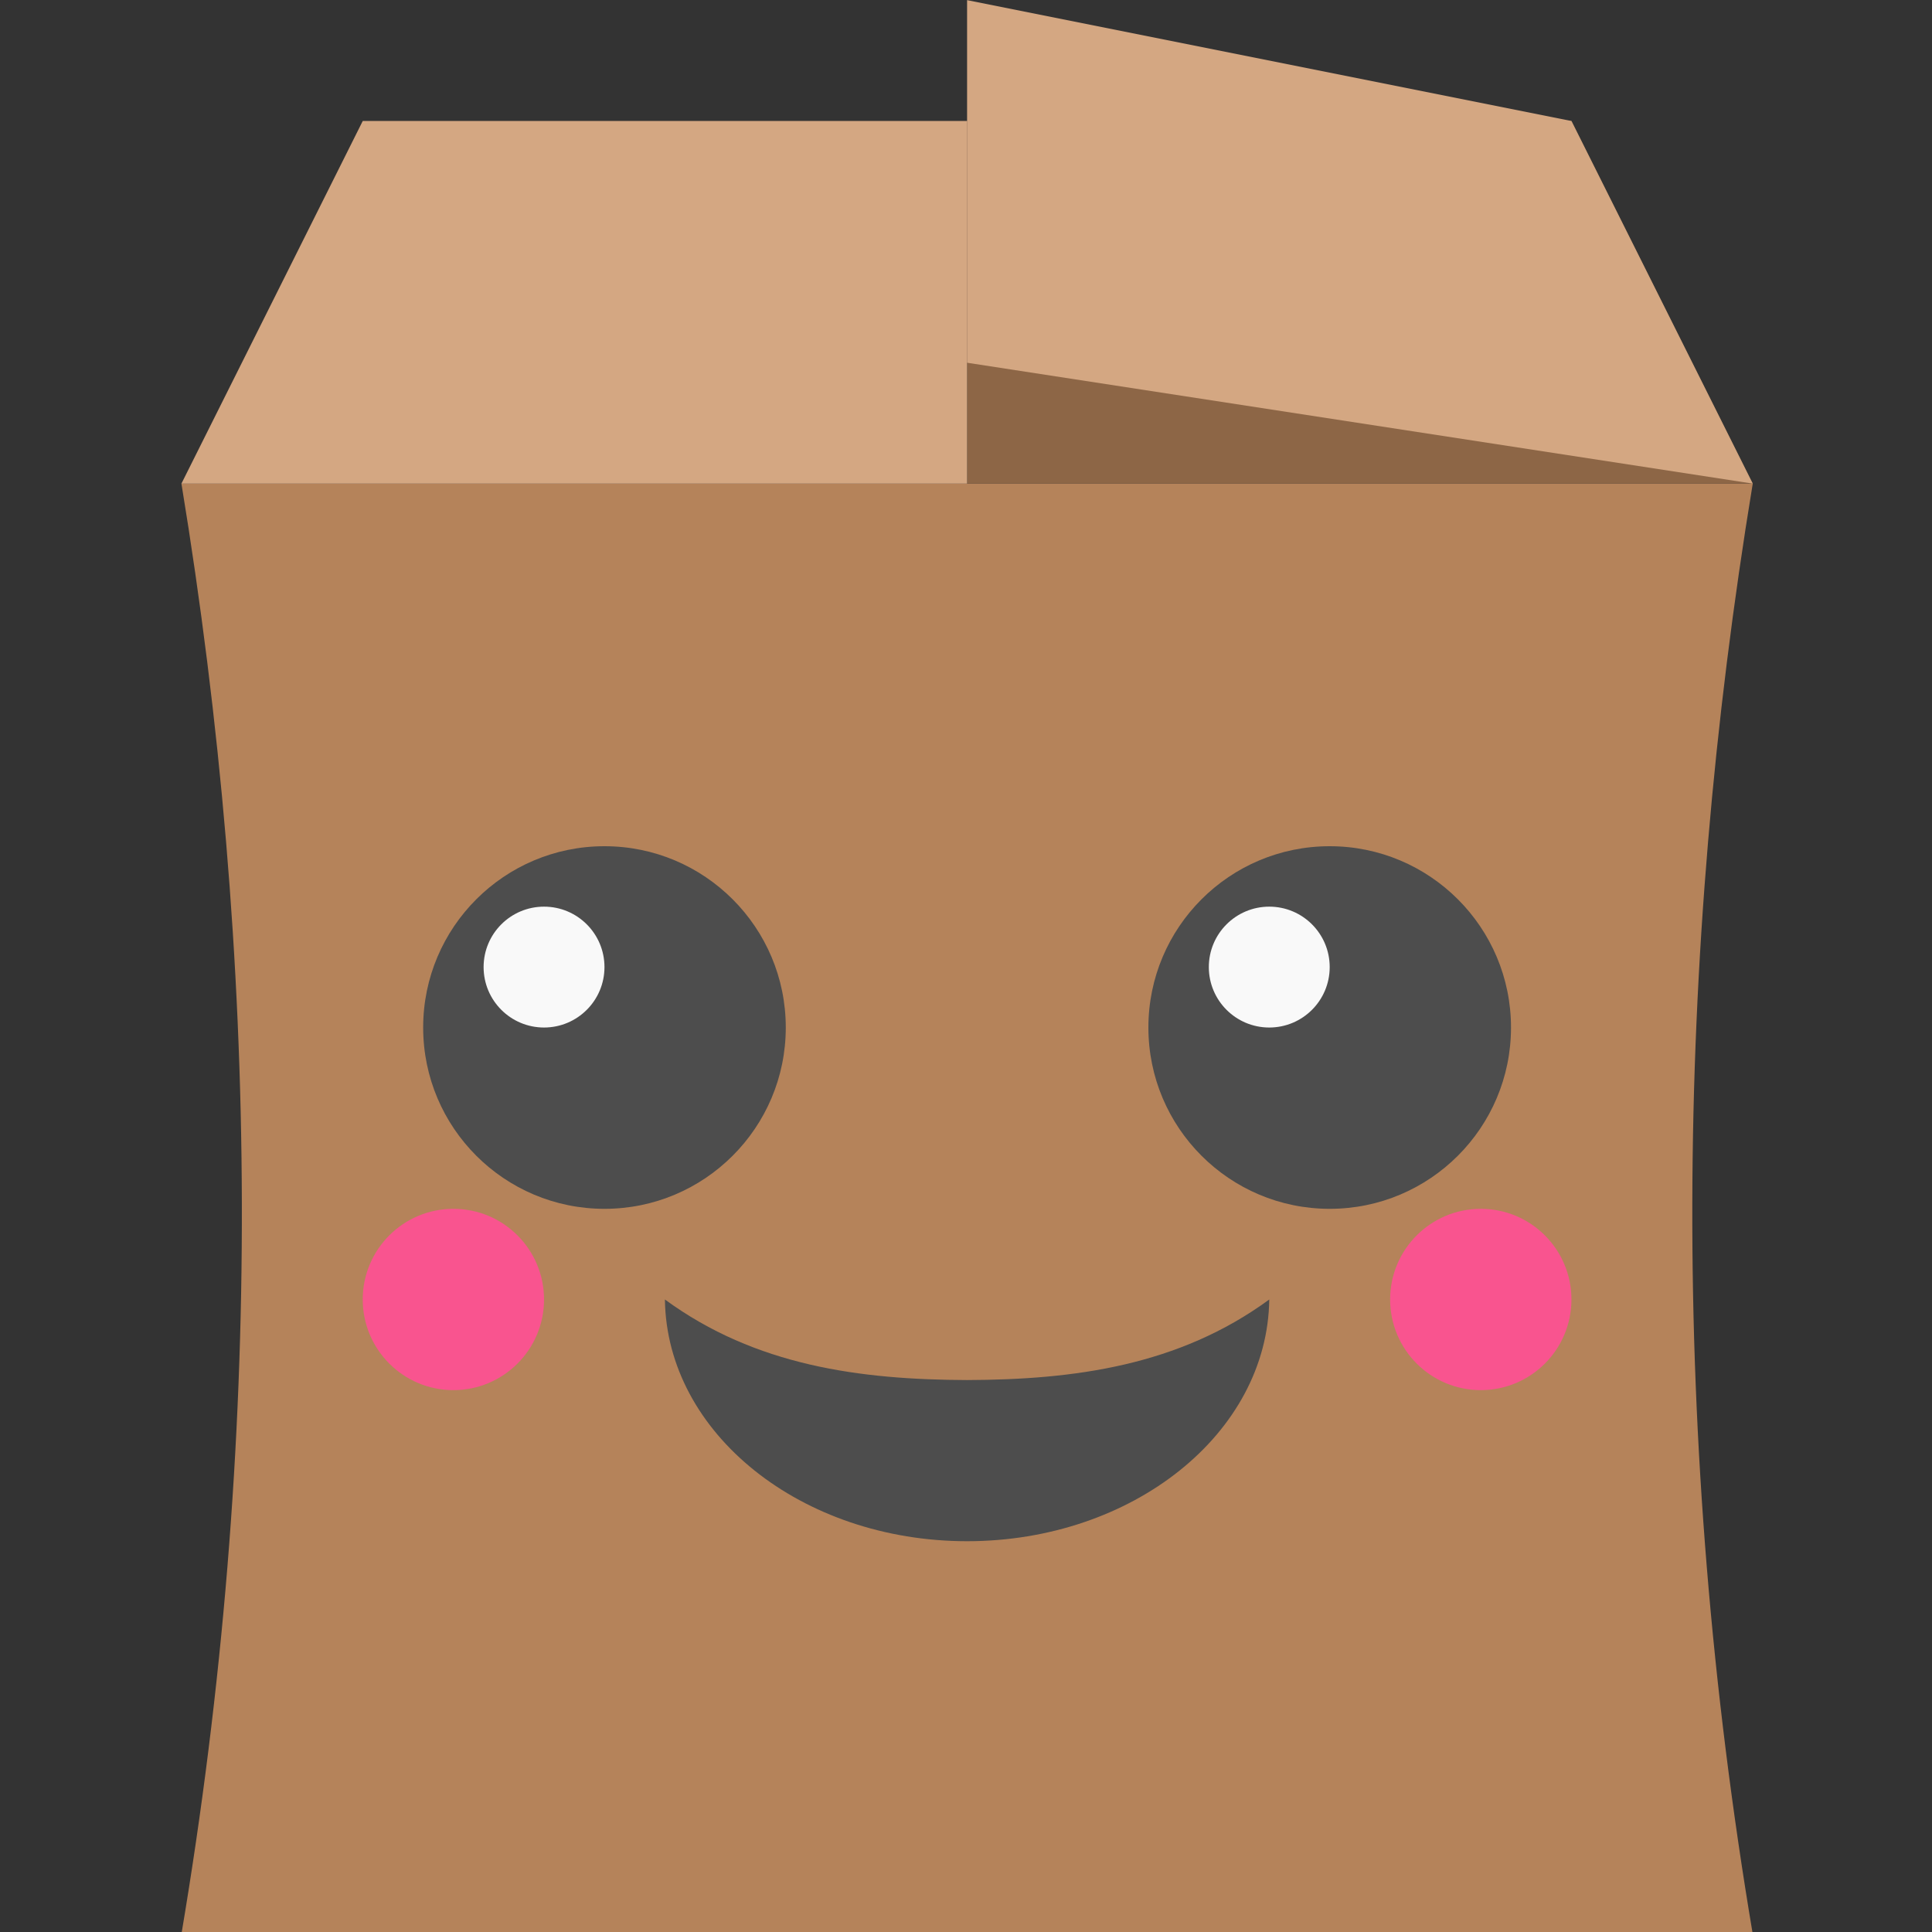 <svg width="16" height="16" version="1.1" xmlns="http://www.w3.org/2000/svg">
 <rect width="100%" height="100%" fill="#333333" stroke="none"/>
 <g transform="matrix(.286 0 0 .286 -1.143 -1.143)">
  <g transform="translate(-1.245)">
   <path d="m10.495 18h45.5c-2.268 13.781-2.398 27.768 0 42h-45.5c2.404-14.255 2.262-28.24 0-42z" style="fill:#b5835a"/>
   <path d="m33.245 7.5v10.5h22.75l-5.25-10.5z" style="fill:#8d6646"/>
   <path d="m15.745 7.5h17.5v10.5h-22.75z" style="fill:#d4a782"/>
   <path transform="translate(1.245)" d="m54.75 18-22.75-3.5v-10.5l17.5 3.5 5.25 10.5" style="fill:#d4a782"/>
  </g>
  <g transform="translate(0,1)">
   <path d="m23.25 40.625c0.051 3.876 3.953 6.998 8.75 7 4.797-0.002 8.699-3.124 8.75-7-2.622 1.922-5.654 2.323-8.75 2.333-3.096-0.011-6.128-0.411-8.75-2.333z" style="fill:#4d4d4d"/>
   <circle cx="17.125" cy="40.625" r="2.625" style="fill:#f9548f"/>
   <circle cx="46.875" cy="40.625" r="2.625" style="fill:#f9548f"/>
   <circle cx="21.5" cy="32.75" r="5.25" style="fill:#4d4d4d"/>
   <circle cx="19.75" cy="31" r="1.75" style="fill:#f9f9f9"/>
   <circle cx="42.5" cy="32.75" r="5.25" style="fill:#4d4d4d"/>
   <circle cx="40.75" cy="31" r="1.75" style="fill:#f9f9f9"/>
  </g>
 </g>
</svg>
